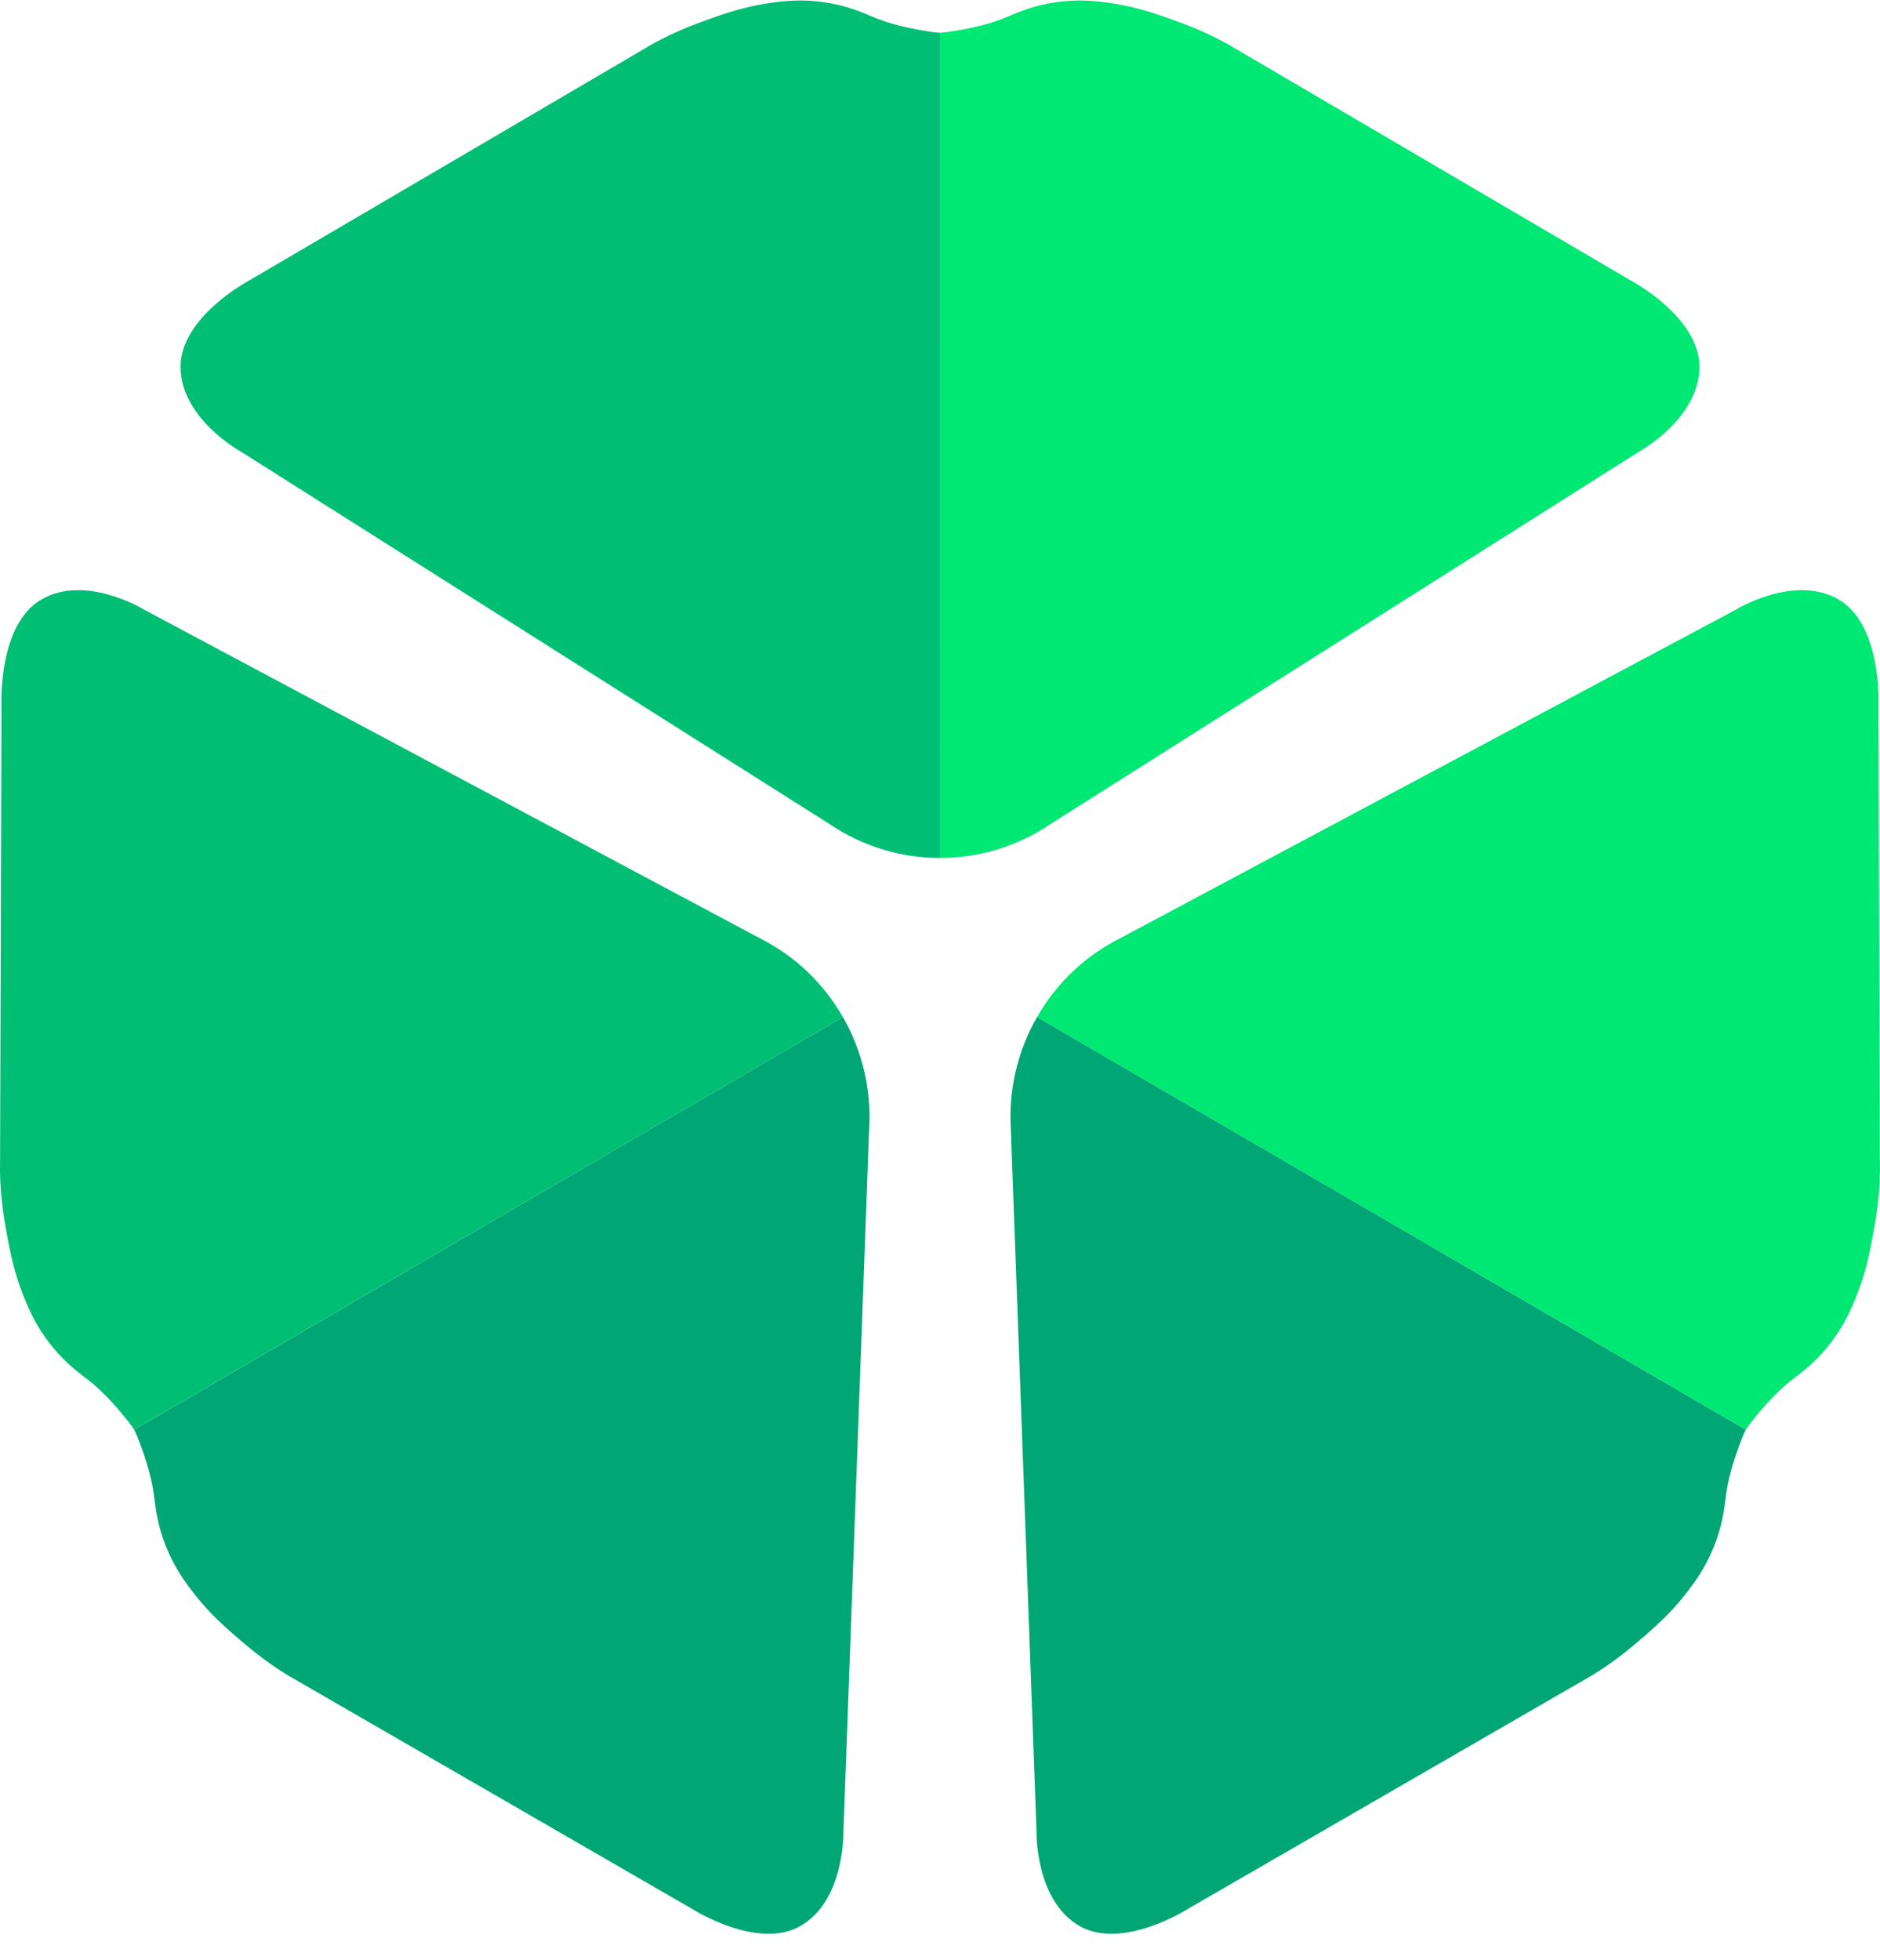 <svg xmlns="http://www.w3.org/2000/svg"  viewBox="0 0 125.333 130.667" width="125.333" height="130.667">
  <g transform="matrix(1.333,0,0,-1.333,0,130.667)">
    <path
      d="m 47.011,55.122 c -2.009,0 -3.877,0.604 -5.437,1.64 l -29.522,18.676 c 0,0 -3.015,1.646 -3.022,4.238 -0.009,2.508 3.435,4.325 3.435,4.325 l 19.863,11.646 c 0.232,0.145 0.474,0.274 0.717,0.399 0.634,0.327 1.29,0.611 1.959,0.857 0.946,0.348 1.957,0.7 2.949,0.881 0.956,0.174 1.898,0.276 2.868,0.177 1.061,-0.107 1.83,-0.347 2.736,-0.741 0.907,-0.394 1.899,-0.615 2.872,-0.767 0,0 0.282,-0.047 0.581,-0.067 z"
      style="fill: #00bf74; fill-opacity: 1; fill-rule: nonzero; stroke: none"
      id="path1445"
    />
    <path
      d="m 42.157,47.166 c -1.004,1.753 -2.457,3.083 -4.128,3.927 L 7.225,67.53 c 0,0 -2.921,1.809 -5.152,0.52 -2.158,-1.247 -1.997,-5.162 -1.997,-5.162 L 0.003,39.723 c -0.009,-0.275 0.001,-0.551 0.015,-0.826 0.037,-0.716 0.121,-1.431 0.244,-2.139 0.175,-1 0.377,-2.059 0.718,-3.015 0.328,-0.922 0.712,-1.795 1.281,-2.593 0.623,-0.872 1.213,-1.423 2.005,-2.017 0.792,-0.595 1.478,-1.351 2.096,-2.125 0,0 0.181,-0.222 0.347,-0.473 z"
      style="fill: #00bf74; fill-opacity: 1; fill-rule: nonzero; stroke: none"
      id="path1449"
    />
    <path
      d="m 47.01,55.122 c 2.009,0 3.877,0.604 5.437,1.64 l 29.522,18.676 c 0,0 3.015,1.646 3.023,4.238 0.008,2.508 -3.436,4.325 -3.436,4.325 l -19.862,11.646 c -0.233,0.145 -0.475,0.274 -0.718,0.399 -0.634,0.327 -1.29,0.611 -1.959,0.857 -0.946,0.348 -1.957,0.7 -2.949,0.881 -0.956,0.174 -1.898,0.276 -2.868,0.177 -1.061,-0.107 -1.83,-0.347 -2.735,-0.741 -0.908,-0.394 -1.9,-0.615 -2.873,-0.767 0,0 -0.282,-0.047 -0.581,-0.067 z"
      style="fill: #00e874; fill-opacity: 1; fill-rule: nonzero; stroke: none"
      id="path1453"
    />
    <path
      d="m 51.864,47.166 c 1.004,1.753 2.457,3.083 4.128,3.927 l 30.804,16.437 c 0,0 2.921,1.809 5.152,0.52 2.158,-1.247 1.997,-5.162 1.997,-5.162 l 0.073,-23.165 c 0.009,-0.275 -10e-4,-0.551 -0.015,-0.826 -0.037,-0.716 -0.121,-1.431 -0.244,-2.139 -0.175,-1 -0.377,-2.059 -0.718,-3.015 -0.328,-0.922 -0.712,-1.795 -1.281,-2.593 -0.623,-0.872 -1.213,-1.423 -2.005,-2.017 -0.792,-0.595 -1.478,-1.351 -2.096,-2.125 0,0 -0.18,-0.222 -0.347,-0.473 z"
      style="fill: #00e874; fill-opacity: 1; fill-rule: nonzero; stroke: none"
      id="path1457"
    />
    <path
      d="m 42.157,47.166 c 1.004,-1.753 1.42,-3.687 1.31,-5.567 L 42.184,6.486 c 0,0 0.094,-3.455 -2.13,-4.758 -2.149,-1.26 -5.432,0.837 -5.432,0.837 l -19.936,11.519 c -0.24,0.13 -0.473,0.277 -0.702,0.427 -0.598,0.39 -1.169,0.821 -1.715,1.282 -0.772,0.652 -1.58,1.358 -2.231,2.134 -0.628,0.748 -1.186,1.519 -1.587,2.415 -0.438,0.98 -0.616,1.771 -0.731,2.76 -0.115,0.988 -0.421,1.965 -0.777,2.891 0,0 -0.1,0.27 -0.233,0.54 z"
      style="fill: #00a774; fill-opacity: 1; fill-rule: nonzero; stroke: none"
      id="path1461"
    />
    <path
      d="m 51.864,47.166 c -1.004,-1.753 -1.42,-3.687 -1.31,-5.567 l 1.283,-35.113 c 0,0 -0.094,-3.455 2.129,-4.758 2.15,-1.26 5.433,0.837 5.433,0.837 l 19.936,11.519 c 0.24,0.13 0.472,0.277 0.701,0.427 0.598,0.39 1.17,0.821 1.716,1.282 0.772,0.652 1.58,1.358 2.231,2.134 0.628,0.748 1.186,1.519 1.587,2.415 0.438,0.98 0.616,1.771 0.731,2.76 0.114,0.988 0.42,1.965 0.777,2.891 0,0 0.1,0.27 0.232,0.54 z"
      style="fill: #00a774; fill-opacity: 1; fill-rule: nonzero; stroke: none"
      id="path1465"
    />
  </g>
</svg>
